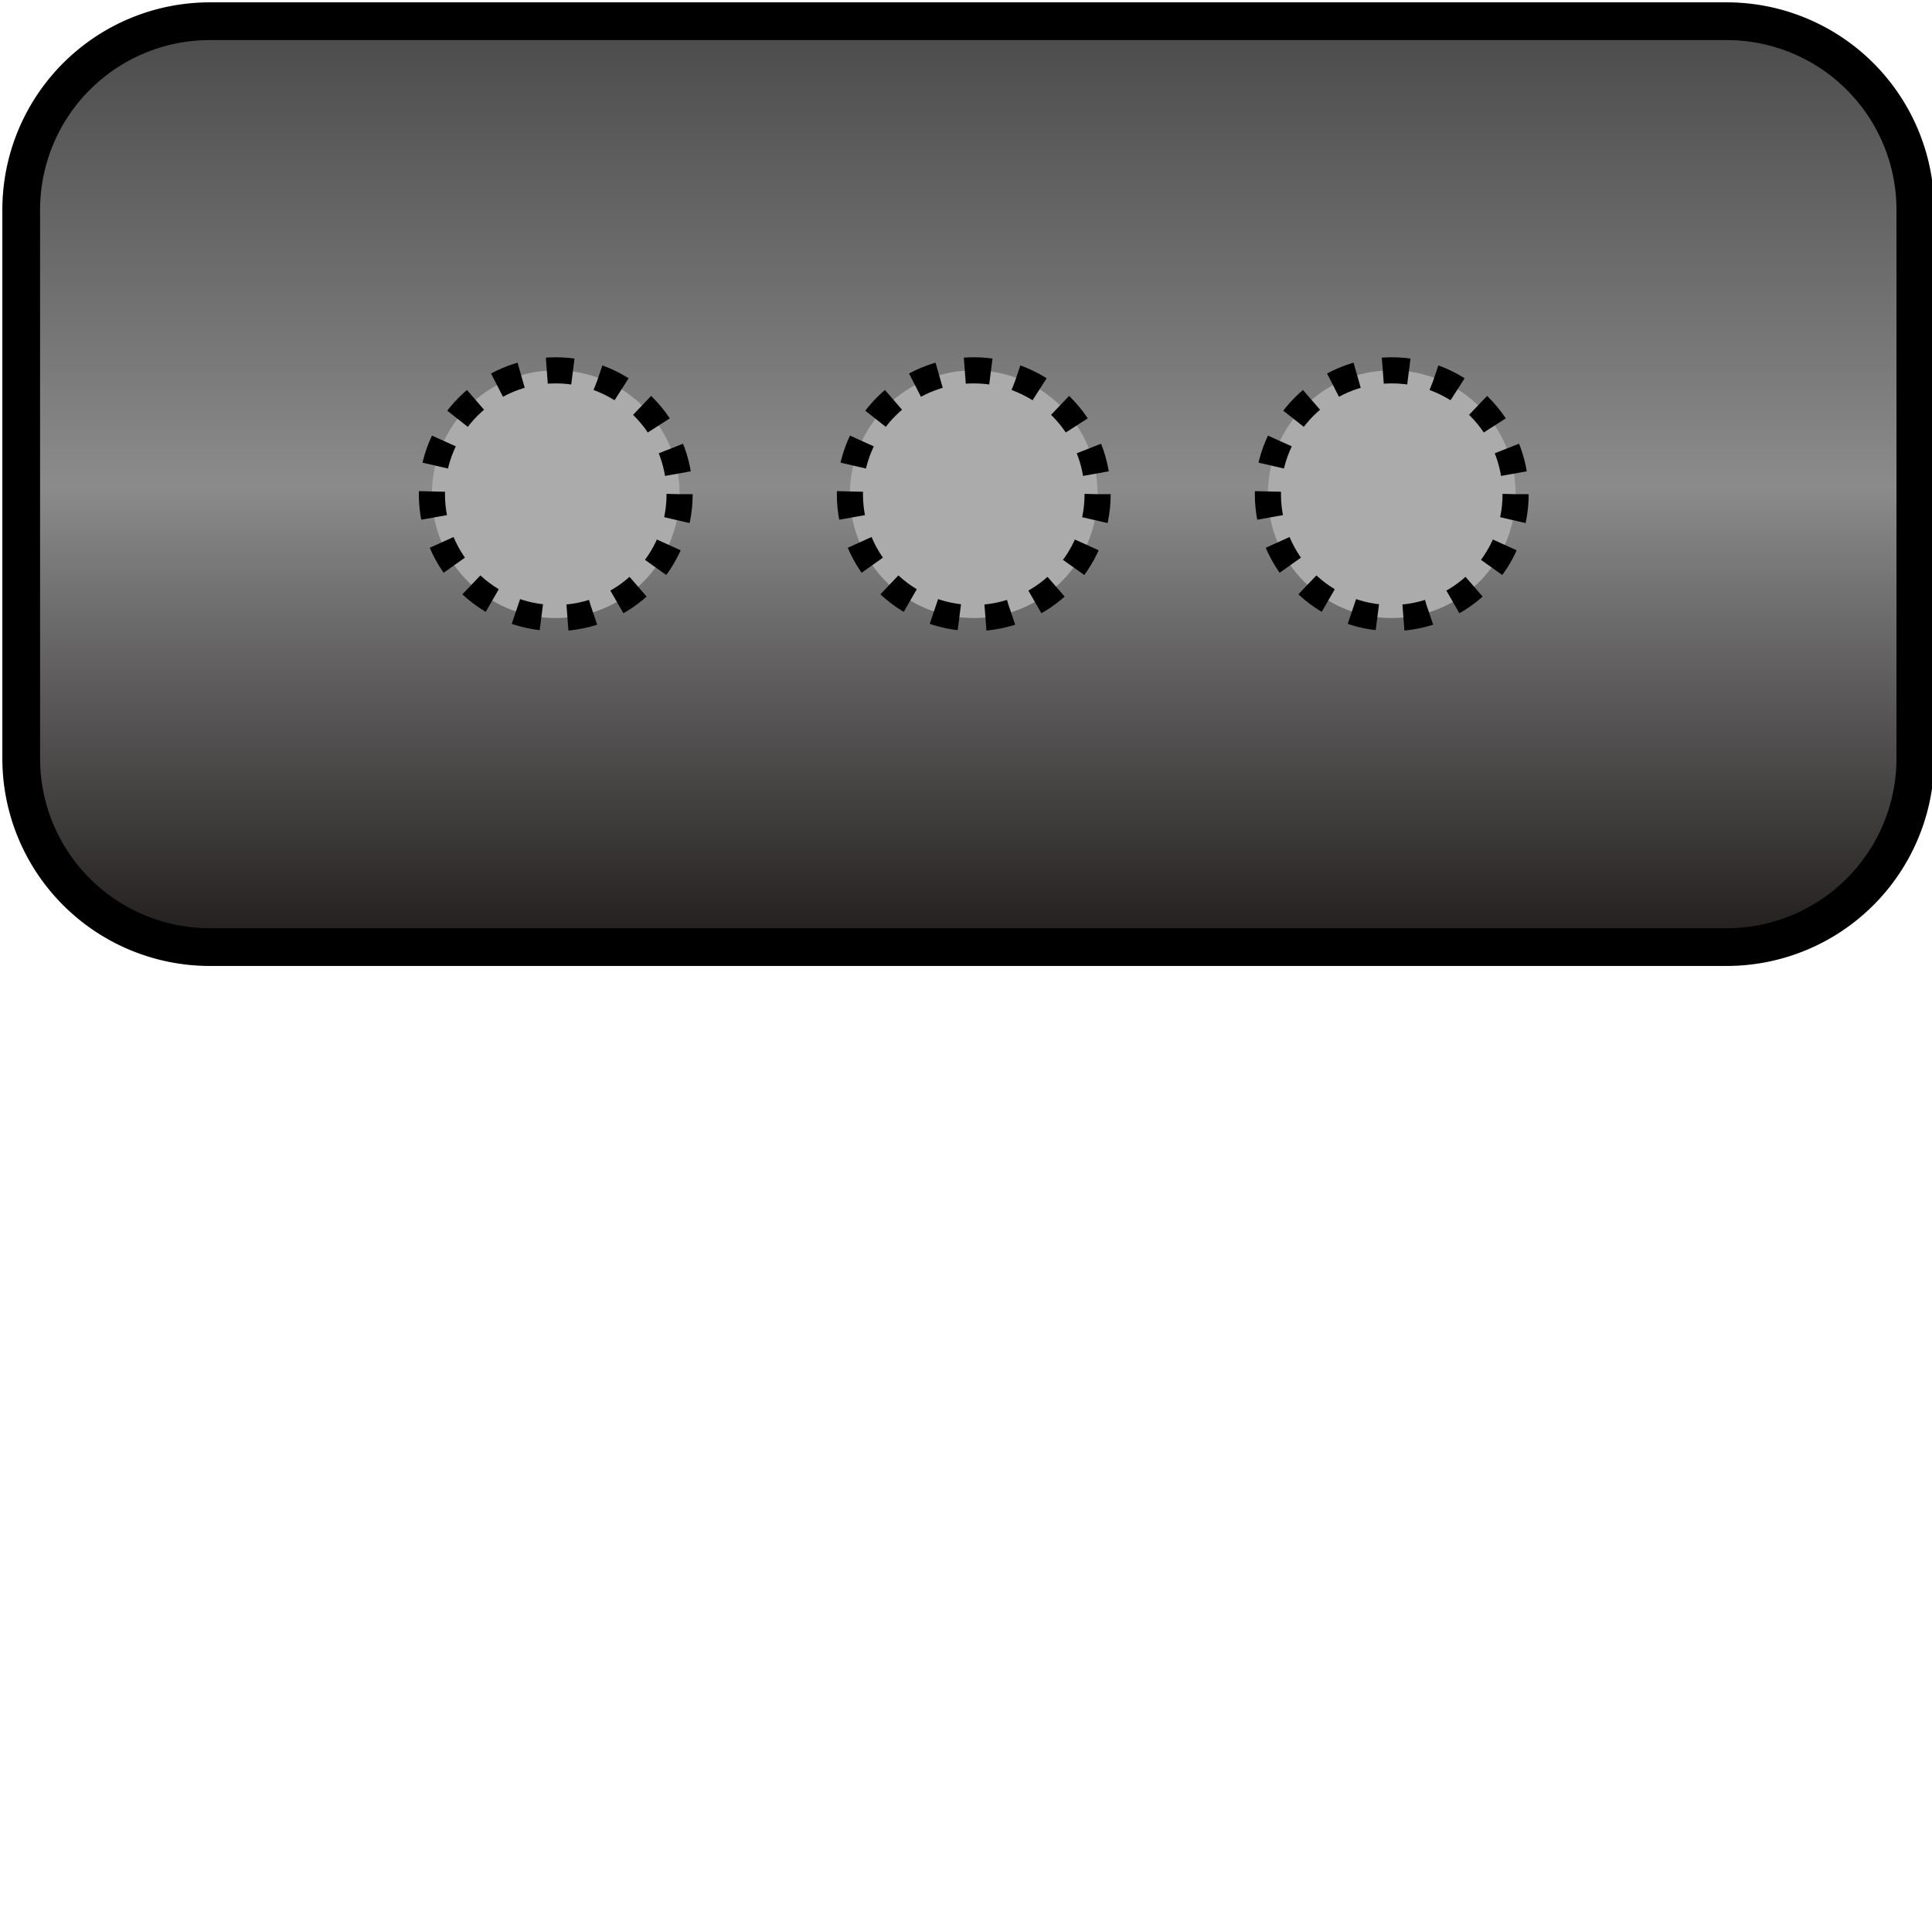 <?xml version="1.0" encoding="UTF-8" standalone="no"?>
<!-- Created with Inkscape (http://www.inkscape.org/) -->

<svg
   width="512"
   height="512"
   viewBox="0 0 512 512"
   version="1.1"
   id="svg5"
   inkscape:version="1.1.2 (0a00cf5339, 2022-02-04)"
   sodipodi:docname="base-cargo-extension.svg"
   inkscape:export-filename="/home/maxi/Programmieren/Games/CrazyRocket/crazy-rocket-client/public/images/game/base-cargo-extension.png"
   inkscape:export-xdpi="558.6543"
   inkscape:export-ydpi="558.6543"
   xmlns:inkscape="http://www.inkscape.org/namespaces/inkscape"
   xmlns:sodipodi="http://sodipodi.sourceforge.net/DTD/sodipodi-0.dtd"
   xmlns:xlink="http://www.w3.org/1999/xlink"
   xmlns="http://www.w3.org/2000/svg"
   xmlns:svg="http://www.w3.org/2000/svg">
  <sodipodi:namedview
     id="namedview7"
     pagecolor="#ffffff"
     bordercolor="#666666"
     borderopacity="1.0"
     inkscape:pageshadow="2"
     inkscape:pageopacity="0.0"
     inkscape:pagecheckerboard="0"
     inkscape:document-units="px"
     showgrid="false"
     inkscape:zoom="0.99298785"
     inkscape:cx="158.61221"
     inkscape:cy="114.80503"
     inkscape:window-width="1920"
     inkscape:window-height="1011"
     inkscape:window-x="0"
     inkscape:window-y="32"
     inkscape:window-maximized="1"
     inkscape:current-layer="layer1" />
  <defs
     id="defs2">
    <inkscape:path-effect
       effect="fillet_chamfer"
       id="path-effect1092"
       is_visible="true"
       lpeversion="1"
       satellites_param="F,0,0,1,0,20,0,1 @ F,0,0,1,0,20,0,1 @ F,0,0,1,0,20,0,1 @ F,0,0,1,0,20,0,1"
       unit="px"
       method="auto"
       mode="F"
       radius="20"
       chamfer_steps="1"
       flexible="false"
       use_knot_distance="true"
       apply_no_radius="true"
       apply_with_radius="true"
       only_selected="false"
       hide_knots="false" />
    <linearGradient
       inkscape:collect="always"
       id="linearGradient964">
      <stop
         style="stop-color:#211d1d;stop-opacity:1"
         offset="0"
         id="stop960" />
      <stop
         style="stop-color:#8b8b8b;stop-opacity:1"
         offset="0.497"
         id="stop4243" />
      <stop
         style="stop-color:#4a4a4a;stop-opacity:1"
         offset="1"
         id="stop962" />
    </linearGradient>
    <inkscape:path-effect
       effect="fillet_chamfer"
       id="path-effect928"
       is_visible="true"
       lpeversion="1"
       satellites_param="F,0,0,1,0,50,0,1 @ F,0,0,1,0,50,0,1 @ F,0,0,1,0,50,0,1 @ F,0,0,1,0,50,0,1"
       unit="px"
       method="auto"
       mode="F"
       radius="50"
       chamfer_steps="1"
       flexible="false"
       use_knot_distance="true"
       apply_no_radius="true"
       apply_with_radius="true"
       only_selected="false"
       hide_knots="false" />
    <linearGradient
       inkscape:collect="always"
       xlink:href="#linearGradient964"
       id="linearGradient966"
       x1="7.258"
       y1="252.584"
       x2="7.258"
       y2="7.258"
       gradientUnits="userSpaceOnUse"
       gradientTransform="matrix(0.993,0,0,1,-1.586,-1.638)" />
  </defs>
  <g
     inkscape:label="Ebene 1"
     inkscape:groupmode="layer"
     id="layer1">
    <path
       style="fill:url(#linearGradient966);fill-opacity:1;stroke:#000000;stroke-width:10;stroke-linejoin:round;stroke-miterlimit:4;stroke-dasharray:none;stroke-opacity:1"
       id="rect846"
       width="501.965"
       height="245.368"
       x="5.621"
       y="5.621"
       inkscape:path-effect="#path-effect928"
       d="M 55.621,5.621 H 457.586 a 50,50 45 0 1 50,50 V 200.989 a 50,50 135 0 1 -50,50 H 55.621 a 50,50 45 0 1 -50,-50 V 55.621 A 50,50 135 0 1 55.621,5.621 Z"
       sodipodi:type="rect"
       inkscape:export-filename="/home/maxi/Programmieren/Games/CrazyRocket/crazy-rocket-client/public/images/game/base-cargo-extension.png"
       inkscape:export-xdpi="96"
       inkscape:export-ydpi="96" />
    <ellipse
       style="fill:#ababab;fill-opacity:1;stroke:#000000;stroke-width:6.923;stroke-linejoin:round;stroke-miterlimit:4;stroke-dasharray:6.923, 6.923;stroke-dashoffset:0;stroke-opacity:1"
       id="circle7131"
       cx="147.283"
       cy="130.965"
       inkscape:export-filename="/home/maxi/Programmieren/Games/CrazyRocket/crazy-rocket-client/public/images/game/base-cargo-extension.png"
       inkscape:export-xdpi="96"
       inkscape:export-ydpi="96"
       rx="32.823"
       ry="32.824" />
    <ellipse
       style="fill:#ababab;fill-opacity:1;stroke:#000000;stroke-width:6.923;stroke-linejoin:round;stroke-miterlimit:4;stroke-dasharray:6.923, 6.923;stroke-dashoffset:0;stroke-opacity:1"
       id="circle7135"
       cx="258.057"
       cy="130.965"
       inkscape:export-filename="/home/maxi/Programmieren/Games/CrazyRocket/crazy-rocket-client/public/images/game/base-cargo-extension.png"
       inkscape:export-xdpi="96"
       inkscape:export-ydpi="96"
       rx="32.823"
       ry="32.824" />
    <ellipse
       style="fill:#ababab;fill-opacity:1;stroke:#000000;stroke-width:6.923;stroke-linecap:butt;stroke-linejoin:round;stroke-miterlimit:4;stroke-dasharray:6.923, 6.923;stroke-dashoffset:0;stroke-opacity:1"
       id="circle7137"
       cx="368.831"
       cy="130.965"
       inkscape:export-filename="/home/maxi/Programmieren/Games/CrazyRocket/crazy-rocket-client/public/images/game/base-cargo-extension.png"
       inkscape:export-xdpi="96"
       inkscape:export-ydpi="96"
       rx="32.823"
       ry="32.824" />
  </g>
</svg>
